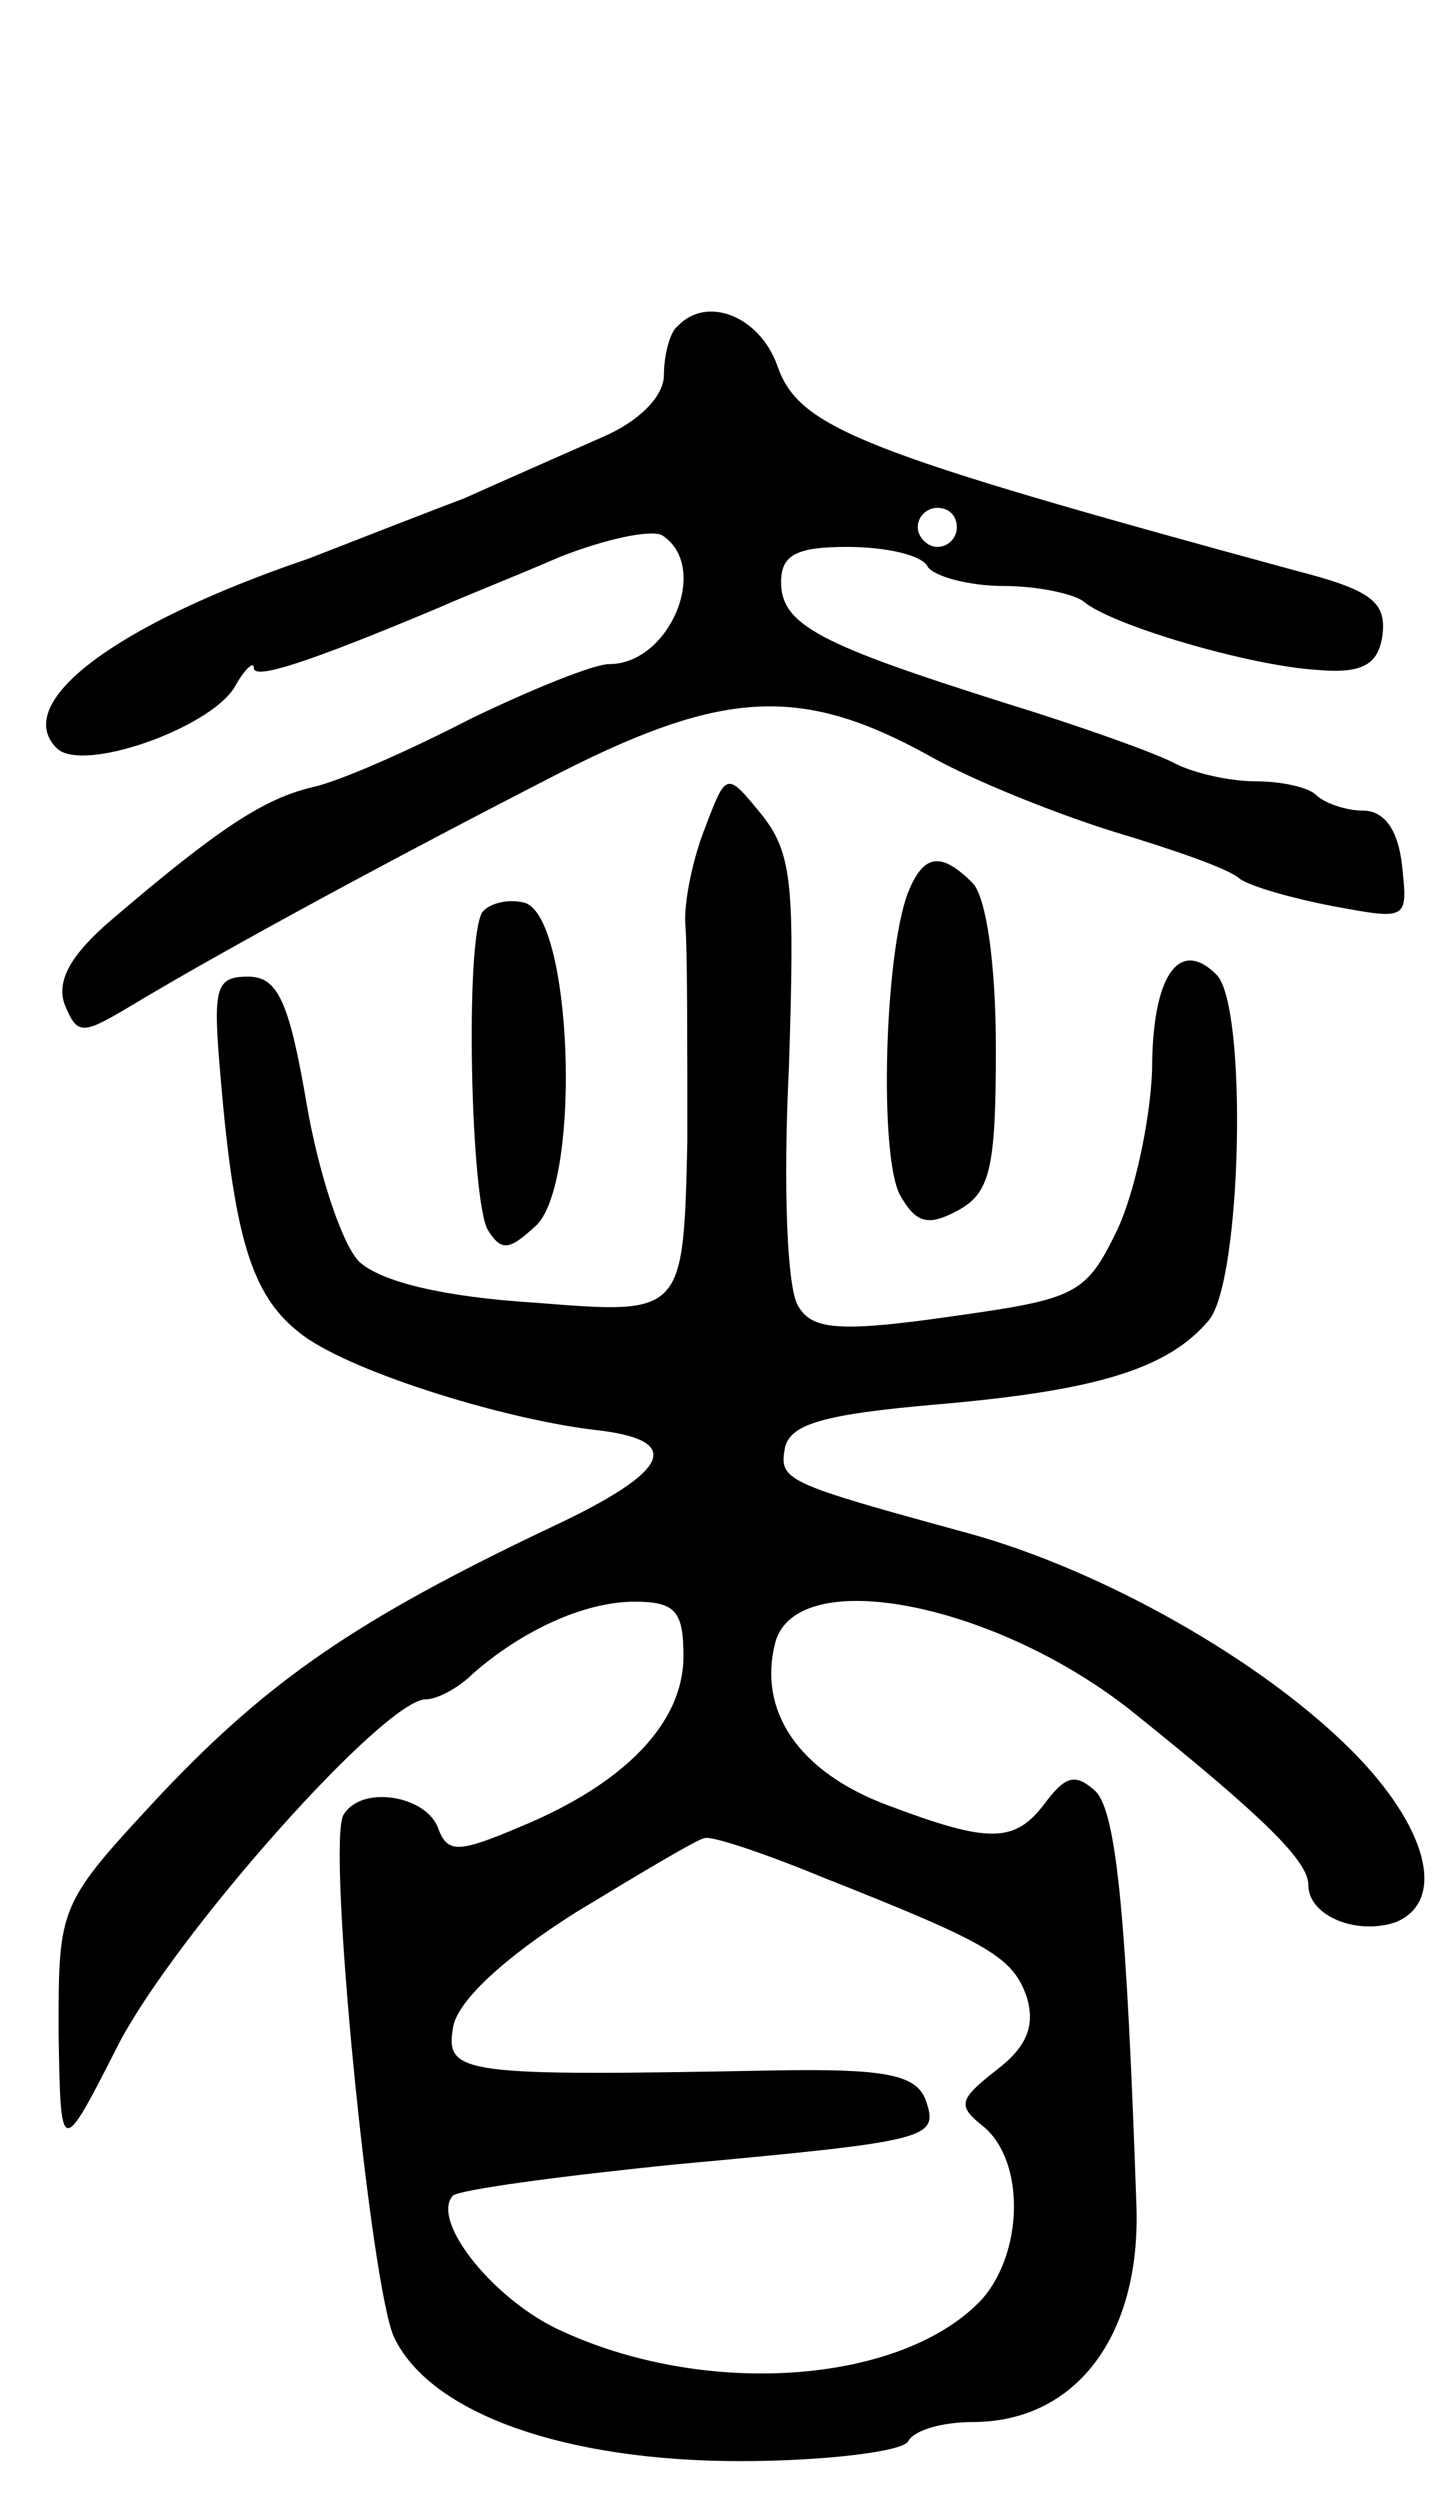 <svg version="1.0" xmlns="http://www.w3.org/2000/svg"
 width="74pt" height="128pt" viewBox="0 0 74 128"
 preserveAspectRatio="xMidYMid meet">
<g transform="translate(0,128) scale(0.1,-0.1)"
fill="#000000" stroke="none">
<path d="M347 1113 c-4 -3 -7 -15 -7 -25 0 -11 -13 -24 -32 -32 -18 -8 -50
-22 -70 -31 -21 -8 -57 -22 -80 -31 -100 -34 -152 -74 -129 -97 13 -13 78 10
91 31 5 9 10 14 10 10 0 -6 26 2 95 31 11 5 39 16 62 26 23 9 46 14 52 11 25
-16 4 -66 -27 -66 -8 0 -40 -13 -71 -28 -31 -16 -67 -32 -81 -35 -25 -6 -48
-21 -103 -68 -21 -18 -28 -31 -24 -43 7 -17 9 -16 39 2 47 28 132 74 216 117
83 42 123 44 188 8 23 -13 66 -30 95 -39 30 -9 59 -19 64 -24 6 -4 27 -10 48
-14 38 -7 38 -7 35 21 -2 18 -9 28 -20 28 -9 0 -20 4 -24 8 -4 4 -18 7 -31 7
-13 0 -31 4 -41 9 -9 5 -48 19 -87 31 -95 30 -115 40 -115 62 0 14 8 18 34 18
19 0 38 -4 41 -10 3 -5 21 -10 39 -10 17 0 36 -4 41 -8 14 -12 85 -33 120 -35
23 -2 31 3 33 18 2 17 -6 23 -45 33 -224 61 -254 73 -265 105 -9 25 -36 36
-51 20z m143 -103 c0 -5 -4 -10 -10 -10 -5 0 -10 5 -10 10 0 6 5 10 10 10 6 0
10 -4 10 -10z"/>
<path d="M361 856 c-6 -15 -11 -38 -10 -50 1 -11 1 -61 1 -110 -2 -89 -2 -89
-77 -83 -49 3 -80 11 -91 21 -9 9 -21 46 -27 81 -9 53 -15 65 -30 65 -17 0
-18 -6 -14 -52 7 -82 16 -111 40 -130 23 -19 102 -44 151 -50 47 -5 40 -21
-22 -50 -99 -47 -144 -78 -199 -136 -53 -57 -53 -57 -53 -122 1 -65 1 -65 31
-6 30 57 136 176 157 176 6 0 17 6 24 13 25 22 57 37 83 37 21 0 25 -5 25 -28
0 -34 -30 -65 -83 -87 -33 -14 -38 -14 -43 0 -7 16 -39 21 -48 6 -9 -13 14
-244 26 -268 19 -39 88 -63 177 -63 44 0 83 5 86 10 3 6 18 10 33 10 53 0 86
44 84 110 -5 146 -10 202 -21 213 -10 9 -15 8 -25 -5 -16 -22 -29 -22 -82 -2
-45 17 -66 48 -57 83 11 41 115 20 185 -37 66 -53 88 -75 88 -87 0 -16 25 -26
45 -19 26 11 16 49 -23 88 -46 46 -127 92 -196 111 -95 26 -97 27 -94 44 3 12
20 17 78 22 81 7 118 18 139 43 17 20 20 161 4 177 -19 19 -33 0 -33 -49 -1
-26 -9 -63 -18 -82 -16 -33 -21 -35 -85 -44 -56 -8 -71 -7 -78 5 -6 8 -8 62
-5 122 3 93 2 110 -14 130 -18 22 -18 22 -29 -7z m60 -537 c86 -34 98 -41 105
-62 4 -14 0 -25 -16 -37 -19 -15 -20 -18 -6 -29 21 -18 20 -64 -1 -88 -40 -43
-139 -51 -214 -17 -35 15 -69 57 -57 70 4 3 55 10 115 16 130 12 134 13 127
33 -5 13 -21 16 -78 15 -160 -3 -168 -2 -164 22 2 13 25 35 63 59 33 20 63 38
66 38 4 1 31 -8 60 -20z"/>
<path d="M465 823 c-12 -31 -15 -135 -4 -155 8 -14 14 -16 29 -8 17 9 20 21
20 83 0 44 -5 78 -12 85 -16 16 -25 15 -33 -5z"/>
<path d="M247 813 c-9 -14 -6 -149 3 -163 7 -11 11 -10 25 3 23 24 18 160 -7
165 -9 2 -18 -1 -21 -5z"/>
</g>
</svg>
